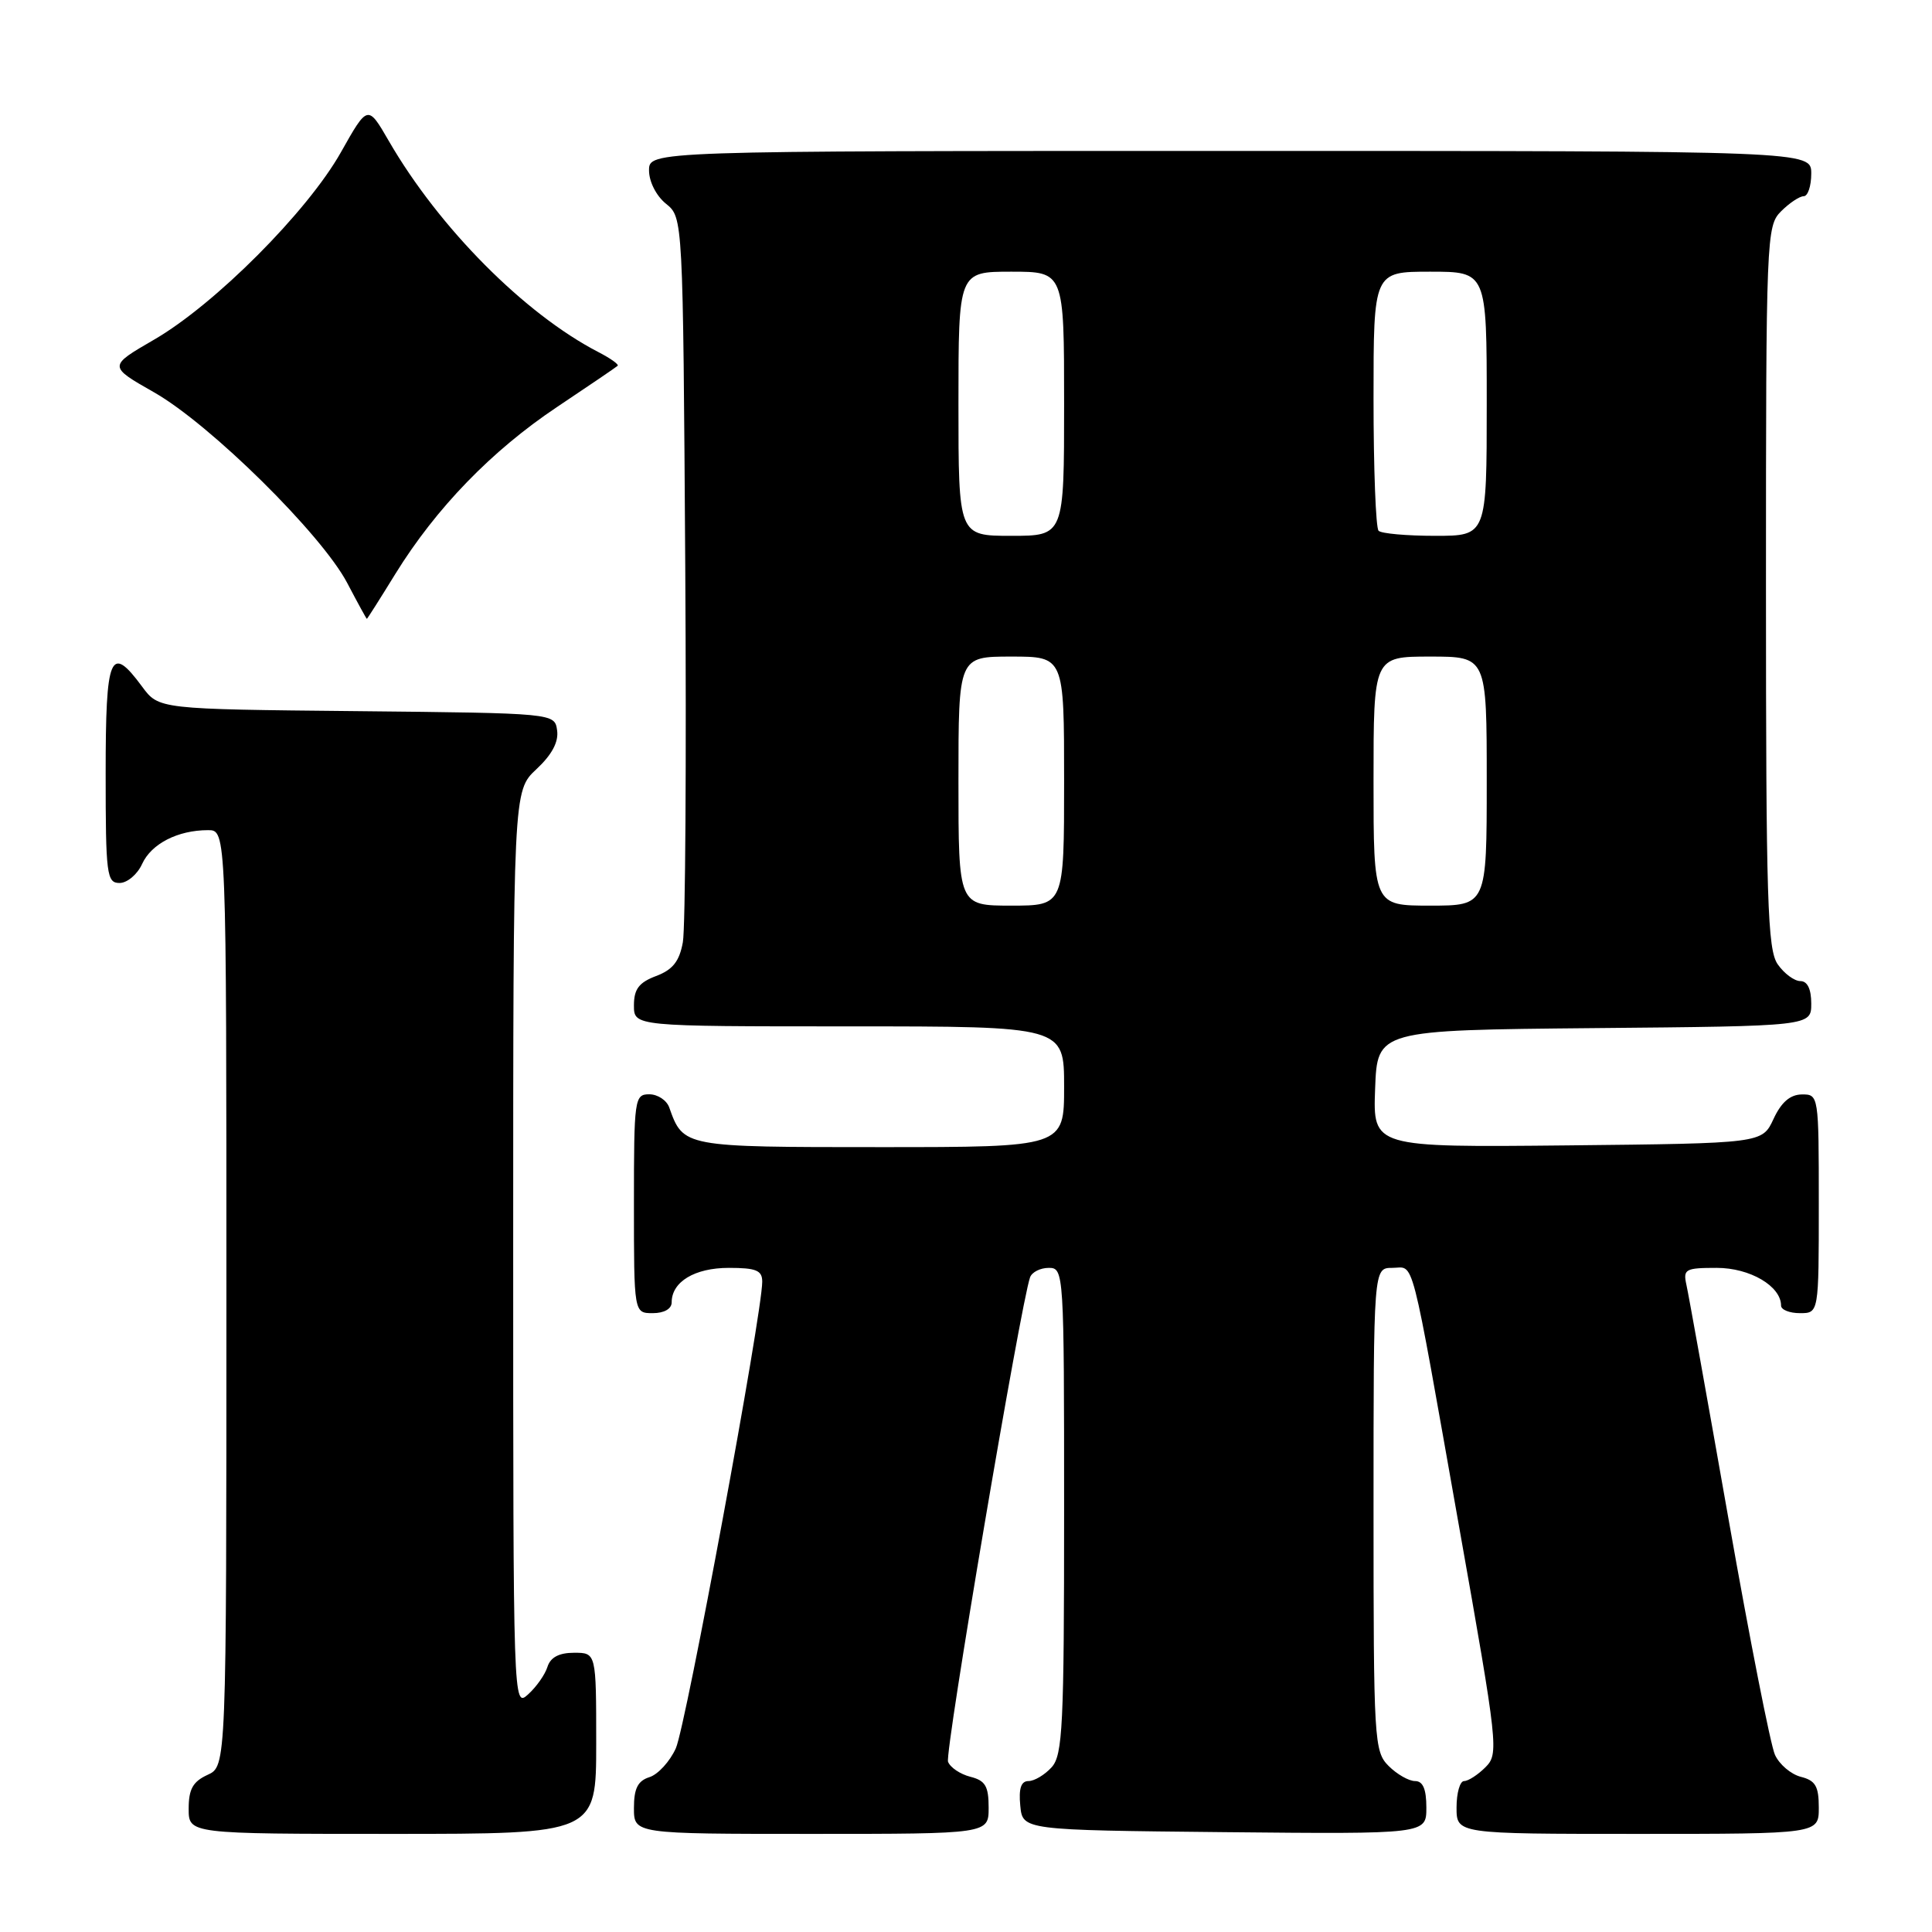 <?xml version="1.0" encoding="UTF-8" standalone="no"?>
<!DOCTYPE svg PUBLIC "-//W3C//DTD SVG 1.1//EN" "http://www.w3.org/Graphics/SVG/1.1/DTD/svg11.dtd" >
<svg xmlns="http://www.w3.org/2000/svg" xmlns:xlink="http://www.w3.org/1999/xlink" version="1.1" viewBox="0 0 256 256">
 <g >
 <path fill="currentColor"
d=" M 79.00 231.00 C 79.00 219.00 79.00 219.00 76.07 219.00 C 74.08 219.00 72.94 219.60 72.54 220.87 C 72.22 221.90 71.06 223.54 69.97 224.52 C 68.01 226.30 68.00 225.98 68.00 165.56 C 68.00 104.80 68.00 104.80 71.07 101.93 C 73.13 100.01 74.04 98.31 73.82 96.78 C 73.50 94.50 73.50 94.50 47.27 94.23 C 21.04 93.97 21.04 93.97 18.83 90.98 C 14.61 85.27 14.00 86.72 14.00 102.50 C 14.00 115.91 14.14 117.00 15.84 117.00 C 16.85 117.00 18.20 115.87 18.83 114.48 C 20.05 111.80 23.56 110.00 27.57 110.00 C 30.00 110.00 30.00 110.00 30.00 172.02 C 30.00 234.04 30.00 234.04 27.50 235.18 C 25.56 236.07 25.00 237.07 25.00 239.66 C 25.00 243.00 25.00 243.00 52.00 243.00 C 79.00 243.00 79.00 243.00 79.00 231.00 Z  M 131.00 239.52 C 131.00 236.67 130.56 235.93 128.57 235.43 C 127.24 235.09 125.91 234.20 125.62 233.44 C 125.16 232.26 135.25 172.73 136.49 169.25 C 136.74 168.56 137.85 168.00 138.97 168.00 C 140.97 168.00 141.00 168.50 141.00 200.17 C 141.00 228.70 140.81 232.55 139.35 234.17 C 138.43 235.18 137.06 236.00 136.28 236.00 C 135.30 236.00 134.97 236.97 135.19 239.25 C 135.50 242.50 135.50 242.50 162.25 242.77 C 189.00 243.03 189.00 243.03 189.00 239.52 C 189.00 237.06 188.55 236.00 187.50 236.00 C 186.68 236.00 185.10 235.10 184.00 234.00 C 182.08 232.08 182.00 230.67 182.00 200.00 C 182.00 168.00 182.00 168.00 184.48 168.00 C 187.49 168.00 186.74 165.10 193.36 202.42 C 198.51 231.43 198.61 232.39 196.83 234.17 C 195.83 235.17 194.55 236.00 194.00 236.00 C 193.45 236.00 193.00 237.57 193.00 239.50 C 193.00 243.00 193.00 243.00 217.00 243.00 C 241.00 243.00 241.00 243.00 241.00 239.52 C 241.00 236.69 240.56 235.93 238.63 235.44 C 237.32 235.11 235.77 233.80 235.19 232.52 C 234.61 231.25 231.85 217.22 229.05 201.35 C 226.25 185.48 223.74 171.49 223.46 170.25 C 223.00 168.17 223.31 168.00 227.48 168.00 C 231.88 168.00 236.00 170.42 236.00 173.00 C 236.00 173.55 237.12 174.00 238.50 174.00 C 241.00 174.00 241.00 174.00 241.00 159.50 C 241.00 145.12 240.98 145.00 238.75 145.02 C 237.20 145.04 236.03 146.05 235.00 148.27 C 233.50 151.50 233.50 151.50 207.71 151.77 C 181.92 152.03 181.92 152.03 182.21 144.27 C 182.50 136.50 182.50 136.50 211.25 136.23 C 240.00 135.97 240.00 135.97 240.00 132.98 C 240.00 131.05 239.49 130.00 238.56 130.00 C 237.76 130.00 236.41 129.00 235.56 127.78 C 234.20 125.84 234.00 119.40 234.00 77.78 C 234.00 31.33 234.06 29.94 236.00 28.00 C 237.10 26.90 238.45 26.00 239.00 26.00 C 239.55 26.00 240.00 24.65 240.00 23.00 C 240.00 20.00 240.00 20.00 163.00 20.00 C 86.00 20.00 86.00 20.00 86.00 22.59 C 86.00 24.07 86.96 25.96 88.25 27.00 C 90.50 28.82 90.50 28.82 90.80 75.16 C 90.96 100.65 90.82 123.01 90.48 124.86 C 90.02 127.39 89.14 128.50 86.93 129.33 C 84.66 130.19 84.00 131.06 84.00 133.22 C 84.00 136.00 84.00 136.00 112.50 136.00 C 141.00 136.00 141.00 136.00 141.00 144.00 C 141.00 152.00 141.00 152.00 116.65 152.00 C 90.56 152.00 90.54 152.00 88.68 146.75 C 88.34 145.79 87.15 145.00 86.03 145.00 C 84.08 145.00 84.00 145.59 84.00 159.50 C 84.00 174.00 84.00 174.00 86.50 174.00 C 88.00 174.00 89.00 173.43 89.00 172.57 C 89.00 169.84 92.05 168.00 96.57 168.00 C 100.20 168.00 101.00 168.33 101.00 169.83 C 101.00 174.04 90.87 228.76 89.55 231.66 C 88.76 233.41 87.19 235.12 86.06 235.48 C 84.51 235.97 84.00 236.98 84.00 239.57 C 84.00 243.00 84.00 243.00 107.50 243.00 C 131.00 243.00 131.00 243.00 131.00 239.52 Z  M 52.39 76.04 C 57.78 67.32 65.15 59.71 73.84 53.91 C 78.05 51.10 81.65 48.65 81.84 48.47 C 82.03 48.29 80.89 47.48 79.30 46.66 C 69.50 41.59 58.18 30.19 51.52 18.68 C 48.73 13.86 48.73 13.86 45.17 20.18 C 40.75 28.03 28.47 40.35 20.41 45.01 C 14.34 48.53 14.34 48.53 20.42 51.99 C 27.87 56.23 42.62 70.80 46.01 77.25 C 47.38 79.86 48.55 82.00 48.61 82.00 C 48.67 82.00 50.37 79.32 52.39 76.04 Z  M 127.00 103.50 C 127.00 87.00 127.00 87.00 134.00 87.00 C 141.00 87.00 141.00 87.00 141.00 103.50 C 141.00 120.00 141.00 120.00 134.00 120.00 C 127.00 120.00 127.00 120.00 127.00 103.50 Z  M 182.00 103.50 C 182.00 87.00 182.00 87.00 189.50 87.00 C 197.00 87.00 197.00 87.00 197.00 103.50 C 197.00 120.00 197.00 120.00 189.50 120.00 C 182.00 120.00 182.00 120.00 182.00 103.50 Z  M 127.00 53.50 C 127.00 36.00 127.00 36.00 134.00 36.00 C 141.00 36.00 141.00 36.00 141.00 53.50 C 141.00 71.00 141.00 71.00 134.00 71.00 C 127.00 71.00 127.00 71.00 127.00 53.50 Z  M 182.67 70.33 C 182.30 69.97 182.00 62.09 182.00 52.83 C 182.00 36.00 182.00 36.00 189.50 36.00 C 197.00 36.00 197.00 36.00 197.00 53.50 C 197.00 71.00 197.00 71.00 190.17 71.00 C 186.41 71.00 183.03 70.70 182.67 70.33 Z "/>
</g>
</svg>